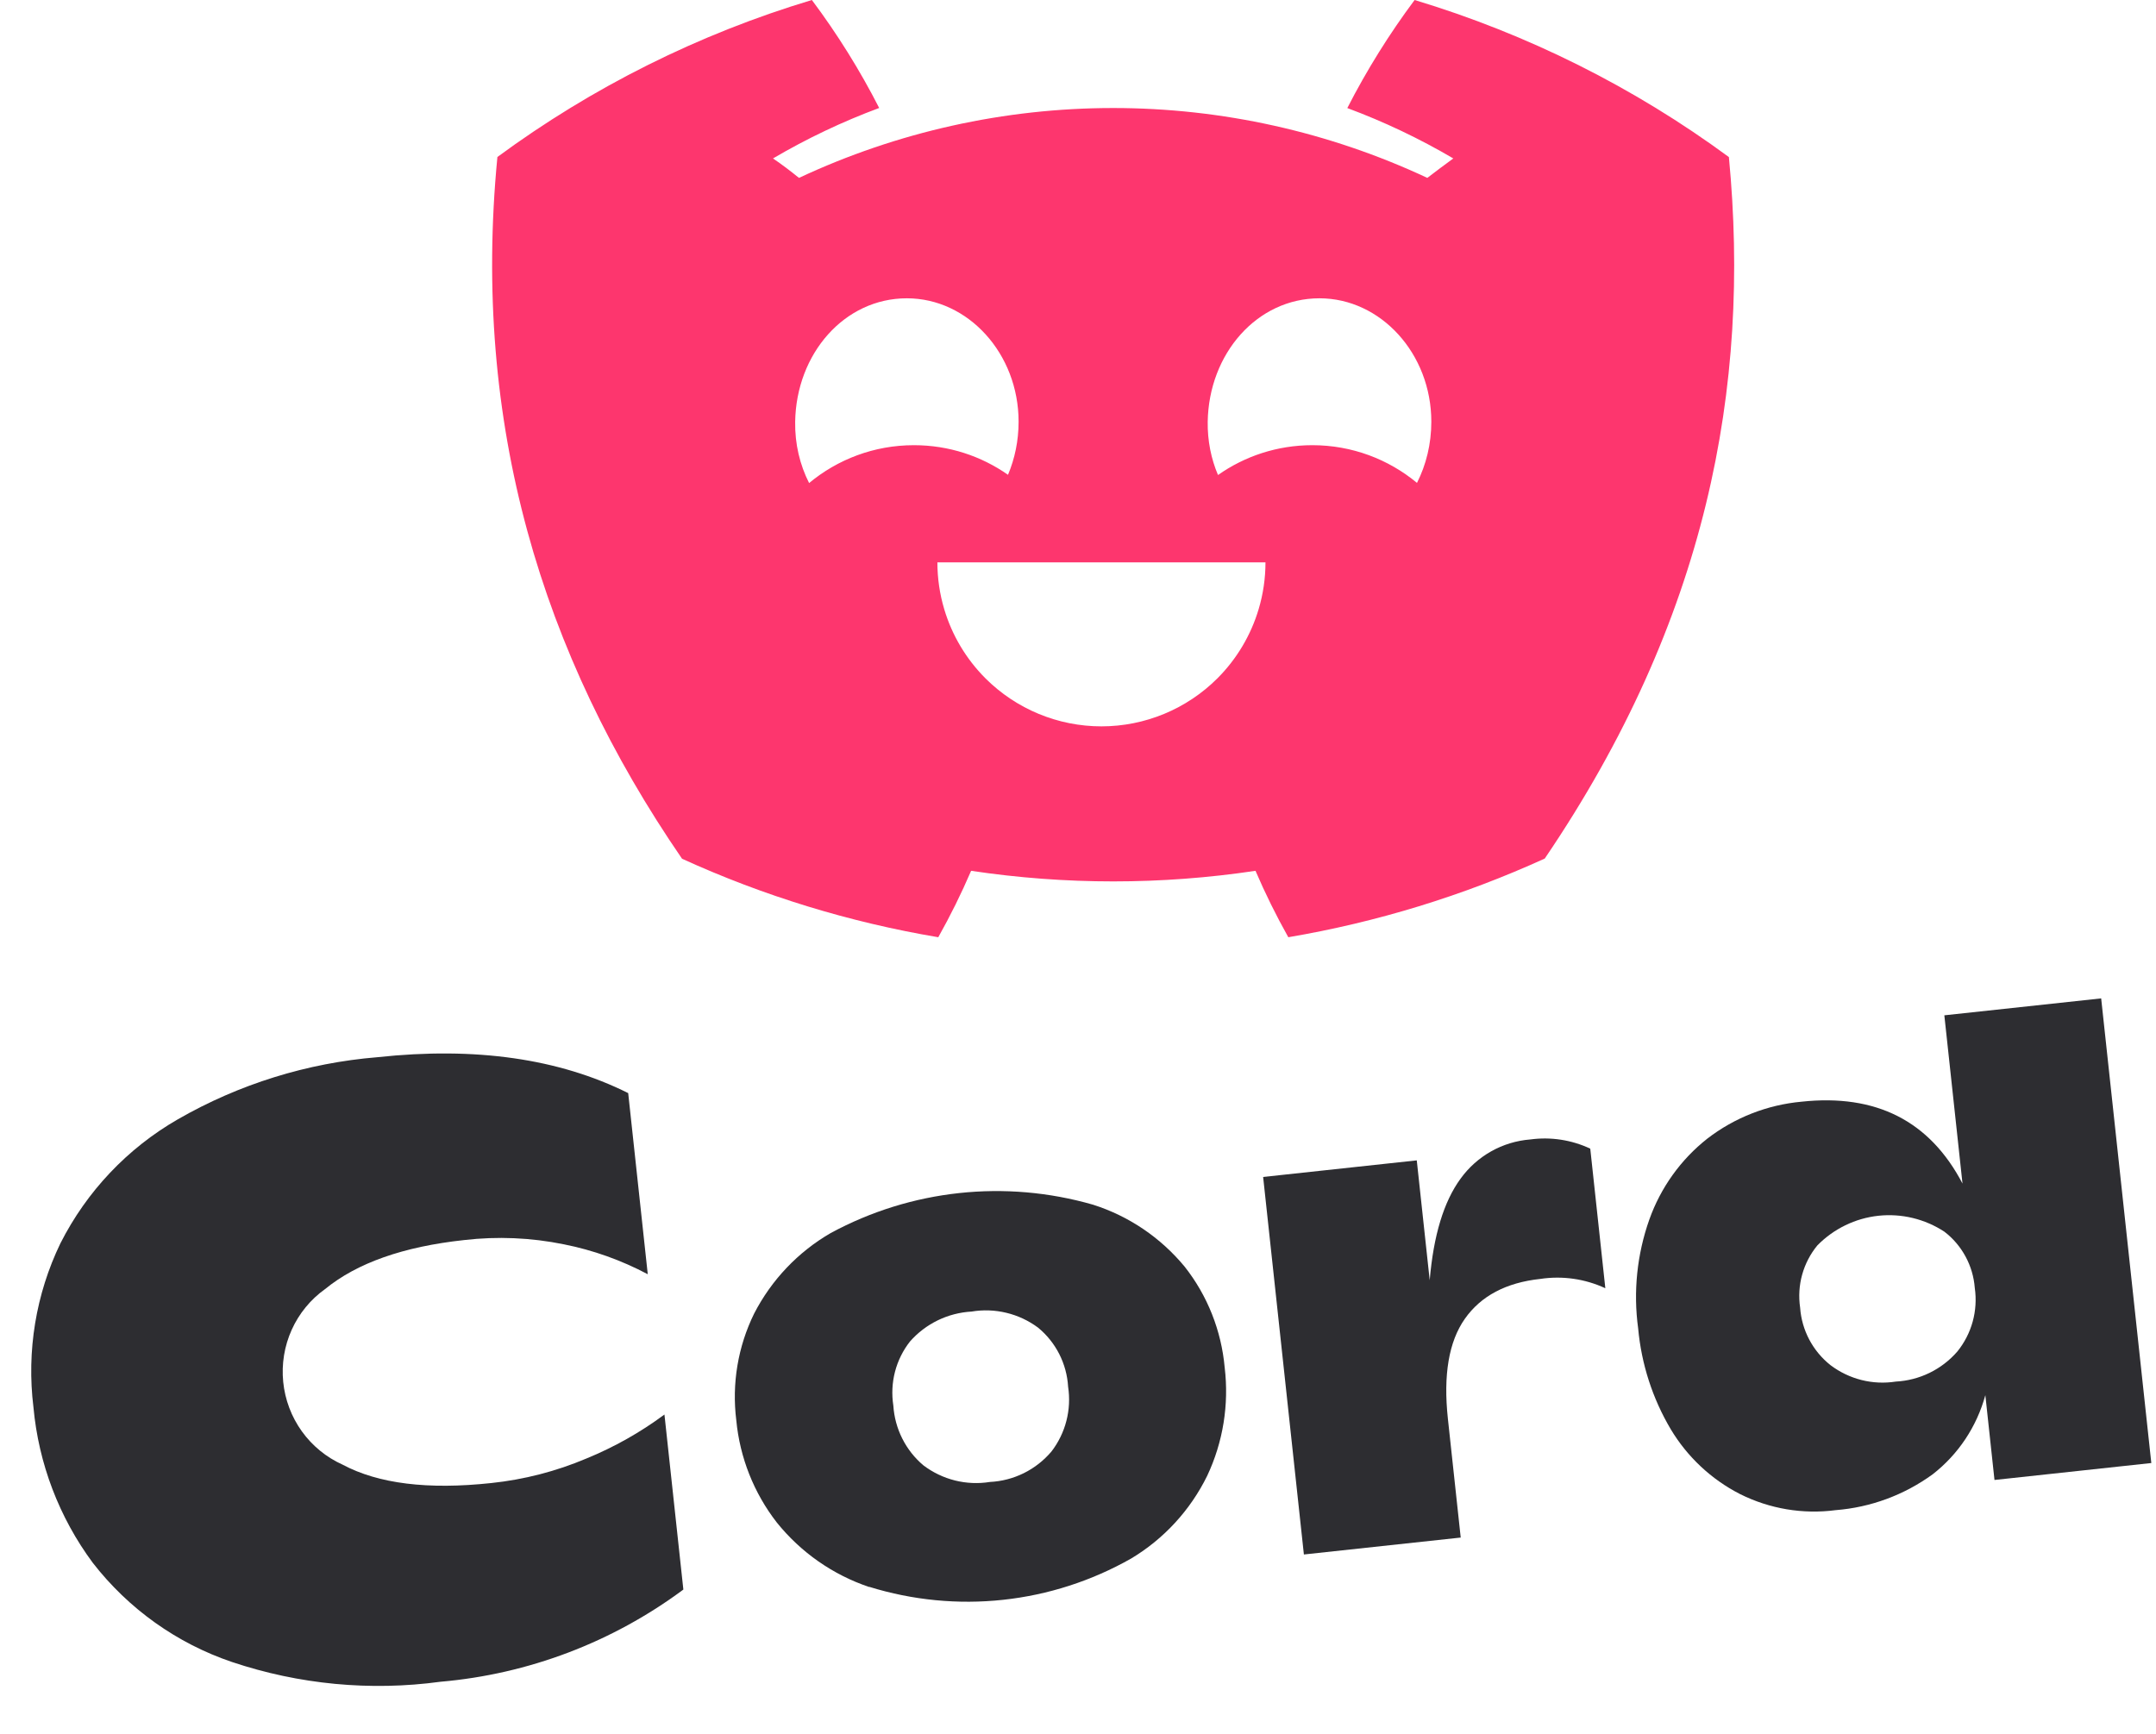 <svg width="92" height="74" viewBox="0 0 92 74" fill="none" xmlns="http://www.w3.org/2000/svg">
	<path
		d="M9.897 70.931C7.549 70.136 5.483 68.664 3.957 66.696C2.523 64.76 1.647 62.462 1.427 60.058C1.132 57.663 1.531 55.234 2.577 53.065C3.7 50.845 5.443 49.005 7.59 47.77C10.201 46.269 13.108 45.365 16.105 45.12C20.288 44.668 23.855 45.179 26.806 46.652L27.641 54.382C26.514 53.784 25.307 53.353 24.057 53.105C22.658 52.82 21.224 52.759 19.807 52.924C17.213 53.204 15.236 53.901 13.873 55.015C13.254 55.457 12.762 56.056 12.448 56.752C12.134 57.449 12.009 58.217 12.085 58.978C12.161 59.74 12.436 60.468 12.881 61.088C13.327 61.708 13.927 62.199 14.621 62.51C16.148 63.325 18.263 63.586 20.968 63.294C22.364 63.147 23.732 62.794 25.026 62.246C26.208 61.762 27.326 61.132 28.353 60.37L29.16 67.84C26.132 70.09 22.545 71.451 18.795 71.775C15.805 72.181 12.761 71.892 9.897 70.931Z"
		fill="#2D2D31"
	/>
	<path
		d="M37.093 67.732C35.543 67.212 34.172 66.254 33.144 64.974C32.169 63.717 31.57 62.206 31.419 60.618C31.223 59.055 31.488 57.469 32.182 56.058C32.922 54.622 34.055 53.431 35.447 52.625C38.879 50.768 42.897 50.335 46.646 51.416C48.172 51.902 49.527 52.82 50.551 54.059C51.525 55.295 52.118 56.791 52.259 58.361C52.449 59.943 52.191 61.545 51.514 62.983C50.792 64.454 49.664 65.681 48.264 66.518C46.581 67.472 44.724 68.071 42.803 68.278C40.883 68.485 38.94 68.297 37.092 67.724L37.093 67.732ZM44.866 61.95C45.165 61.562 45.383 61.116 45.505 60.64C45.628 60.164 45.652 59.668 45.578 59.182C45.549 58.695 45.42 58.22 45.199 57.786C44.978 57.352 44.67 56.969 44.295 56.661C43.891 56.361 43.432 56.146 42.945 56.029C42.457 55.911 41.952 55.893 41.458 55.976C40.958 56.004 40.469 56.13 40.018 56.349C39.567 56.568 39.164 56.874 38.832 57.251C38.532 57.632 38.314 58.072 38.191 58.543C38.069 59.014 38.045 59.506 38.12 59.987C38.151 60.477 38.281 60.957 38.501 61.395C38.722 61.834 39.028 62.223 39.403 62.539C39.805 62.843 40.264 63.063 40.752 63.185C41.239 63.306 41.746 63.328 42.242 63.248C42.745 63.223 43.236 63.095 43.688 62.872C44.139 62.649 44.539 62.335 44.866 61.95Z"
		fill="#2D2D31"
	/>
	<path
		d="M67.859 49.023L68.502 54.98C67.633 54.577 66.667 54.44 65.723 54.583C64.268 54.74 63.192 55.31 62.508 56.284C61.823 57.257 61.582 58.68 61.784 60.553L62.331 65.621L55.639 66.343L53.9 50.231L60.456 49.523L61.008 54.639C61.17 52.726 61.609 51.282 62.324 50.305C62.671 49.825 63.116 49.427 63.63 49.138C64.144 48.849 64.714 48.676 65.302 48.63C66.173 48.512 67.061 48.648 67.859 49.023Z"
		fill="#2D2D31"
	/>
	<path
		d="M89.66 42.61L91.8 62.44L85.108 63.163L84.718 59.543C84.352 60.886 83.563 62.072 82.469 62.922C81.255 63.805 79.824 64.334 78.331 64.451C76.934 64.635 75.514 64.397 74.25 63.765C73.025 63.139 71.999 62.178 71.29 60.992C70.515 59.682 70.041 58.214 69.903 56.696C69.689 55.129 69.853 53.535 70.38 52.047C70.865 50.684 71.723 49.487 72.854 48.595C74.019 47.699 75.411 47.153 76.872 47.019C80.056 46.676 82.346 47.84 83.743 50.513L82.968 43.332L89.66 42.61ZM83.522 57.682C83.826 57.306 84.05 56.871 84.178 56.404C84.306 55.936 84.337 55.447 84.267 54.966C84.231 54.497 84.097 54.04 83.873 53.627C83.65 53.213 83.342 52.852 82.97 52.567C82.136 52.021 81.142 51.781 80.155 51.887C79.168 51.994 78.247 52.441 77.55 53.152C77.249 53.517 77.028 53.942 76.901 54.4C76.774 54.857 76.745 55.336 76.814 55.806C76.848 56.285 76.981 56.751 77.205 57.174C77.429 57.598 77.739 57.969 78.113 58.265C78.508 58.563 78.958 58.778 79.436 58.898C79.914 59.018 80.41 59.04 80.897 58.964C81.397 58.938 81.888 58.811 82.339 58.591C82.789 58.371 83.192 58.062 83.522 57.682Z"
		fill="#2D2D31"
	/>
	<path
		fill-rule="evenodd"
		clip-rule="evenodd"
		d="M29.104 36.65C32.586 38.238 36.262 39.364 40.038 40C40.555 39.08 41.023 38.134 41.439 37.165C45.461 37.768 49.551 37.768 53.574 37.165C53.99 38.134 54.458 39.08 54.974 40C58.753 39.358 62.431 38.23 65.917 36.642C72.837 26.447 74.713 16.505 73.775 6.704C69.722 3.722 65.187 1.455 60.364 0C59.279 1.454 58.318 2.997 57.492 4.612C59.06 5.195 60.574 5.915 62.015 6.762C61.636 7.036 61.265 7.318 60.906 7.592C56.712 5.628 52.135 4.61 47.5 4.61C42.865 4.61 38.288 5.628 34.094 7.592C33.731 7.298 33.36 7.015 32.985 6.762C34.429 5.913 35.945 5.192 37.516 4.608C36.692 2.994 35.731 1.452 34.644 3.63656e-06C29.818 1.449 25.279 3.716 21.225 6.7C20.125 18.066 23.105 27.916 29.104 36.65ZM56.304 12.731C58.918 12.731 61.077 15.093 61.077 17.999C61.077 18.946 60.856 19.837 60.465 20.609C59.253 19.604 57.697 19 56 19C54.501 19 53.113 19.471 51.974 20.273C51.681 19.583 51.523 18.811 51.535 17.999C51.581 15.093 53.641 12.731 56.304 12.731ZM38.696 12.731C41.314 12.731 43.465 15.093 43.465 17.999C43.465 18.808 43.303 19.576 43.013 20.264C41.876 19.467 40.493 19 39 19C37.299 19 35.739 19.607 34.526 20.616C34.133 19.843 33.916 18.949 33.931 17.999C33.977 15.093 36.032 12.731 38.696 12.731ZM40.292 26C40.1 25.357 40 24.683 40 24H42H52H54C54 24.683 53.9 25.357 53.708 26C53.379 27.104 52.779 28.12 51.95 28.95C50.637 30.262 48.856 31 47 31C45.144 31 43.363 30.262 42.05 28.95C41.221 28.12 40.621 27.104 40.292 26Z"
		fill="#FD366E"
	/>
</svg>

